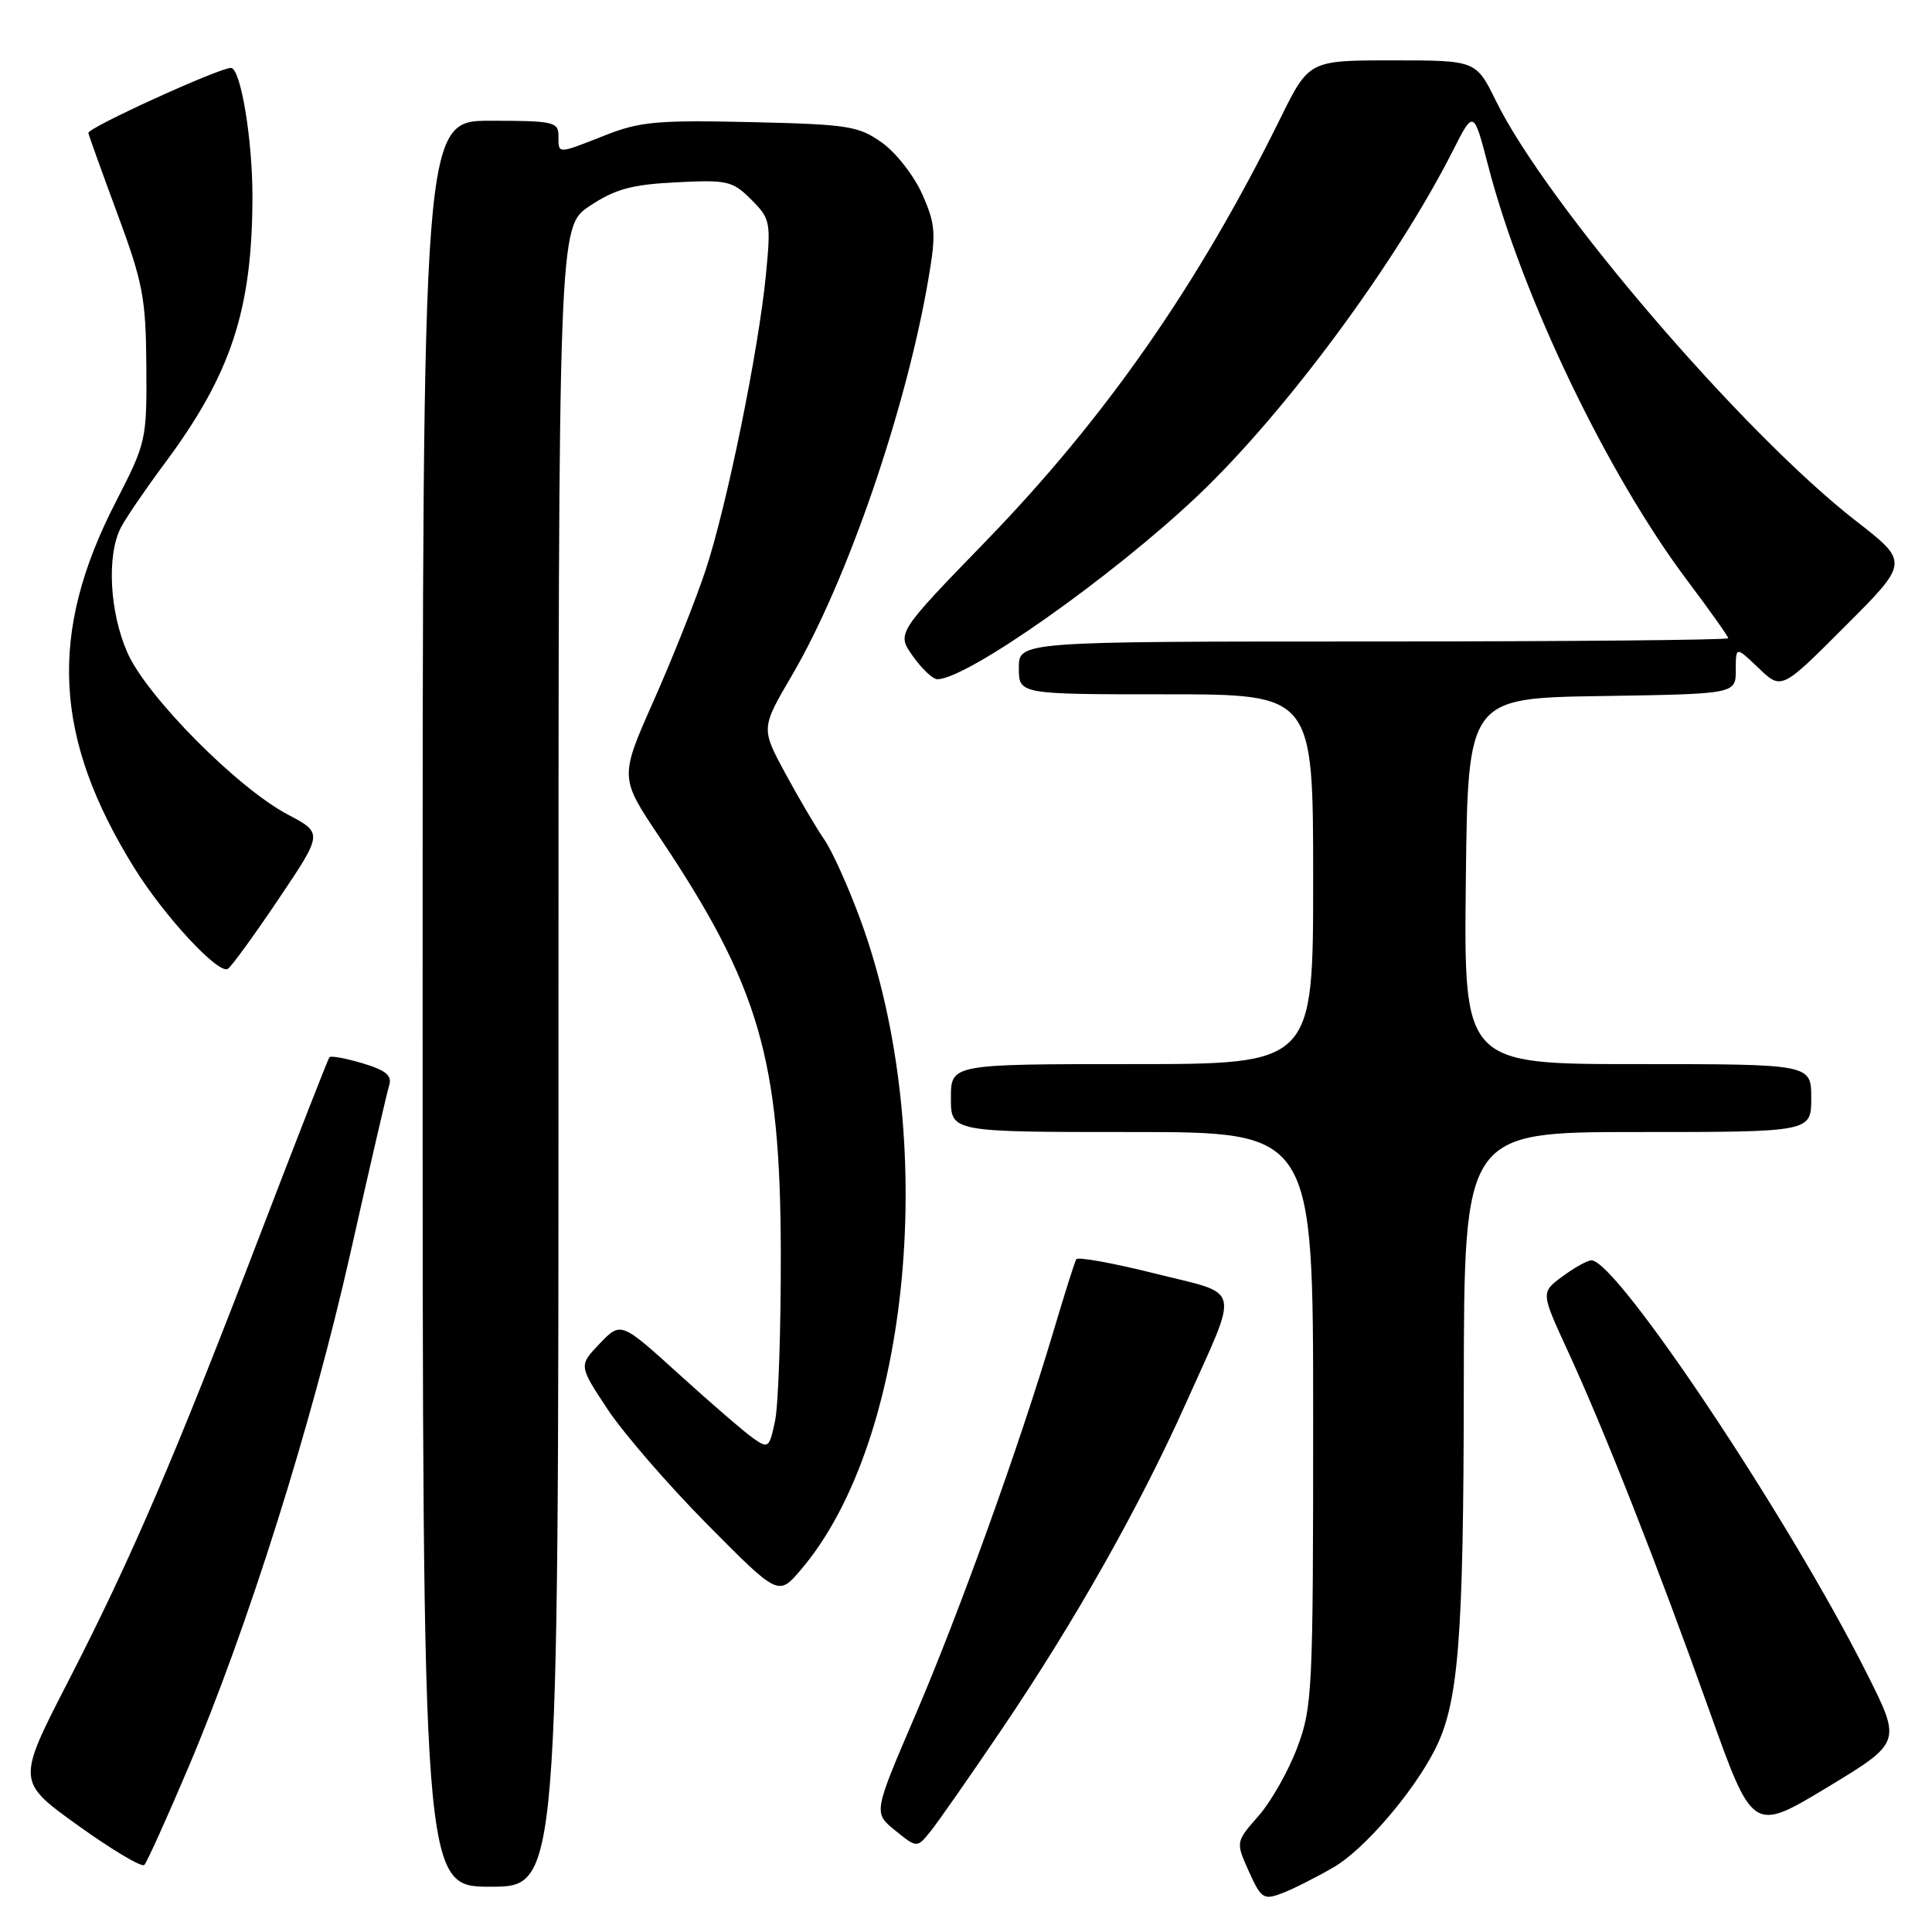 <?xml version="1.0" encoding="UTF-8" standalone="no"?>
<!DOCTYPE svg PUBLIC "-//W3C//DTD SVG 1.1//EN" "http://www.w3.org/Graphics/SVG/1.1/DTD/svg11.dtd" >
<svg xmlns="http://www.w3.org/2000/svg" xmlns:xlink="http://www.w3.org/1999/xlink" version="1.1" viewBox="0 0 256 256">
 <g >
 <path fill="currentColor"
d=" M 176.75 247.40 C 180.72 245.08 187.09 237.71 190.05 232.00 C 193.26 225.81 193.93 217.57 193.96 183.75 C 194.00 150.00 194.00 150.00 217.00 150.00 C 240.00 150.00 240.00 150.00 240.00 145.50 C 240.00 141.00 240.00 141.00 216.98 141.00 C 193.96 141.00 193.96 141.00 194.23 116.75 C 194.50 92.50 194.50 92.50 212.25 92.23 C 230.00 91.95 230.00 91.95 230.00 88.79 C 230.00 85.63 230.00 85.63 233.03 88.53 C 236.06 91.43 236.06 91.43 244.51 82.96 C 252.97 74.50 252.97 74.50 245.89 69.00 C 230.89 57.34 204.92 27.03 198.22 13.37 C 195.58 8.00 195.58 8.00 184.51 8.00 C 173.44 8.00 173.44 8.00 169.62 15.75 C 158.78 37.71 146.54 55.29 130.65 71.69 C 118.80 83.91 118.80 83.91 120.97 86.96 C 122.16 88.63 123.61 90.00 124.20 90.00 C 128.13 90.00 147.39 76.42 158.74 65.65 C 170.33 54.65 185.00 34.81 192.53 19.94 C 195.26 14.55 195.26 14.55 197.20 22.00 C 201.69 39.31 213.02 62.89 223.58 76.93 C 226.56 80.89 229.00 84.33 229.00 84.57 C 229.00 84.80 207.85 85.00 182.00 85.00 C 135.00 85.00 135.00 85.00 135.00 88.50 C 135.00 92.00 135.00 92.00 154.50 92.00 C 174.00 92.00 174.00 92.00 174.00 116.50 C 174.00 141.00 174.00 141.00 150.00 141.00 C 126.00 141.00 126.00 141.00 126.00 145.50 C 126.00 150.00 126.00 150.00 150.00 150.00 C 174.00 150.00 174.00 150.00 174.00 187.96 C 174.00 224.09 173.90 226.20 171.90 231.54 C 170.74 234.64 168.43 238.72 166.76 240.62 C 163.73 244.07 163.73 244.07 165.48 247.97 C 167.11 251.58 167.43 251.79 169.87 250.87 C 171.32 250.32 174.41 248.76 176.75 247.40 Z  M 74.00 140.01 C 74.00 30.03 74.00 30.03 78.16 27.28 C 81.52 25.05 83.71 24.45 89.60 24.16 C 96.38 23.81 97.06 23.97 99.54 26.44 C 102.08 28.99 102.16 29.41 101.50 36.30 C 100.53 46.39 96.29 67.15 93.48 75.60 C 92.18 79.51 89.09 87.27 86.61 92.86 C 82.10 103.03 82.10 103.03 87.39 110.92 C 100.61 130.68 103.41 140.28 103.46 166.00 C 103.48 176.18 103.14 186.20 102.70 188.27 C 101.94 191.88 101.81 191.98 99.78 190.56 C 98.62 189.74 94.20 185.93 89.97 182.09 C 82.27 175.11 82.27 175.11 79.47 178.03 C 76.68 180.94 76.68 180.94 80.50 186.72 C 82.60 189.90 88.56 196.78 93.73 202.00 C 103.14 211.50 103.14 211.50 106.12 208.00 C 120.77 190.82 124.49 150.59 114.07 122.03 C 112.46 117.62 110.28 112.77 109.23 111.26 C 108.18 109.74 105.86 105.80 104.07 102.50 C 100.83 96.50 100.83 96.50 104.93 89.50 C 112.25 77.01 120.09 54.21 123.04 36.84 C 124.05 30.89 123.96 29.71 122.21 25.75 C 121.13 23.31 118.73 20.23 116.88 18.91 C 113.76 16.69 112.42 16.48 99.47 16.18 C 87.16 15.90 84.78 16.11 80.18 17.93 C 73.78 20.45 74.00 20.45 74.00 18.00 C 74.00 16.15 73.33 16.00 65.00 16.00 C 56.00 16.00 56.00 16.00 56.00 133.00 C 56.00 250.00 56.00 250.00 65.00 250.00 C 74.00 250.00 74.00 250.00 74.00 140.01 Z  M 24.90 234.34 C 32.81 215.75 41.33 188.69 46.44 166.00 C 48.97 154.72 51.28 144.74 51.57 143.81 C 51.97 142.51 51.13 141.82 48.04 140.89 C 45.81 140.23 43.83 139.86 43.65 140.09 C 43.46 140.32 39.35 150.85 34.50 163.50 C 23.13 193.18 17.44 206.43 9.04 222.78 C 2.21 236.05 2.21 236.05 10.36 241.90 C 14.83 245.11 18.78 247.46 19.12 247.12 C 19.46 246.78 22.06 241.03 24.90 234.34 Z  M 132.84 228.99 C 142.50 214.70 150.97 199.69 157.11 186.00 C 164.29 169.98 164.69 171.67 153.01 168.74 C 147.49 167.36 142.81 166.51 142.61 166.86 C 142.40 167.21 141.03 171.55 139.56 176.50 C 135.07 191.58 127.07 213.80 121.25 227.35 C 115.73 240.21 115.73 240.21 118.61 242.54 C 121.50 244.88 121.50 244.88 123.28 242.69 C 124.26 241.48 128.56 235.32 132.84 228.99 Z  M 247.37 221.75 C 237.08 201.25 214.24 167.00 210.87 167.00 C 210.35 167.00 208.62 167.96 207.04 169.13 C 204.17 171.25 204.17 171.25 207.68 178.88 C 212.54 189.40 219.66 207.48 226.49 226.65 C 232.25 242.79 232.25 242.79 242.11 236.84 C 251.96 230.88 251.96 230.88 247.37 221.75 Z  M 36.92 119.12 C 42.79 110.39 42.79 110.39 38.15 107.94 C 31.49 104.44 19.46 92.31 16.89 86.50 C 14.51 81.11 14.12 73.55 16.02 69.90 C 16.71 68.58 19.29 64.81 21.74 61.51 C 30.63 49.59 33.44 41.06 33.45 26.00 C 33.45 18.36 31.88 9.00 30.60 9.00 C 29.02 9.00 11.55 16.96 11.71 17.62 C 11.82 18.10 13.58 23.00 15.62 28.50 C 18.94 37.48 19.33 39.52 19.39 48.50 C 19.46 58.32 19.38 58.65 15.32 66.55 C 6.39 83.92 7.09 97.76 17.79 115.00 C 21.76 121.40 28.95 129.15 30.19 128.38 C 30.66 128.09 33.69 123.92 36.92 119.12 Z "/>
</g>
</svg>